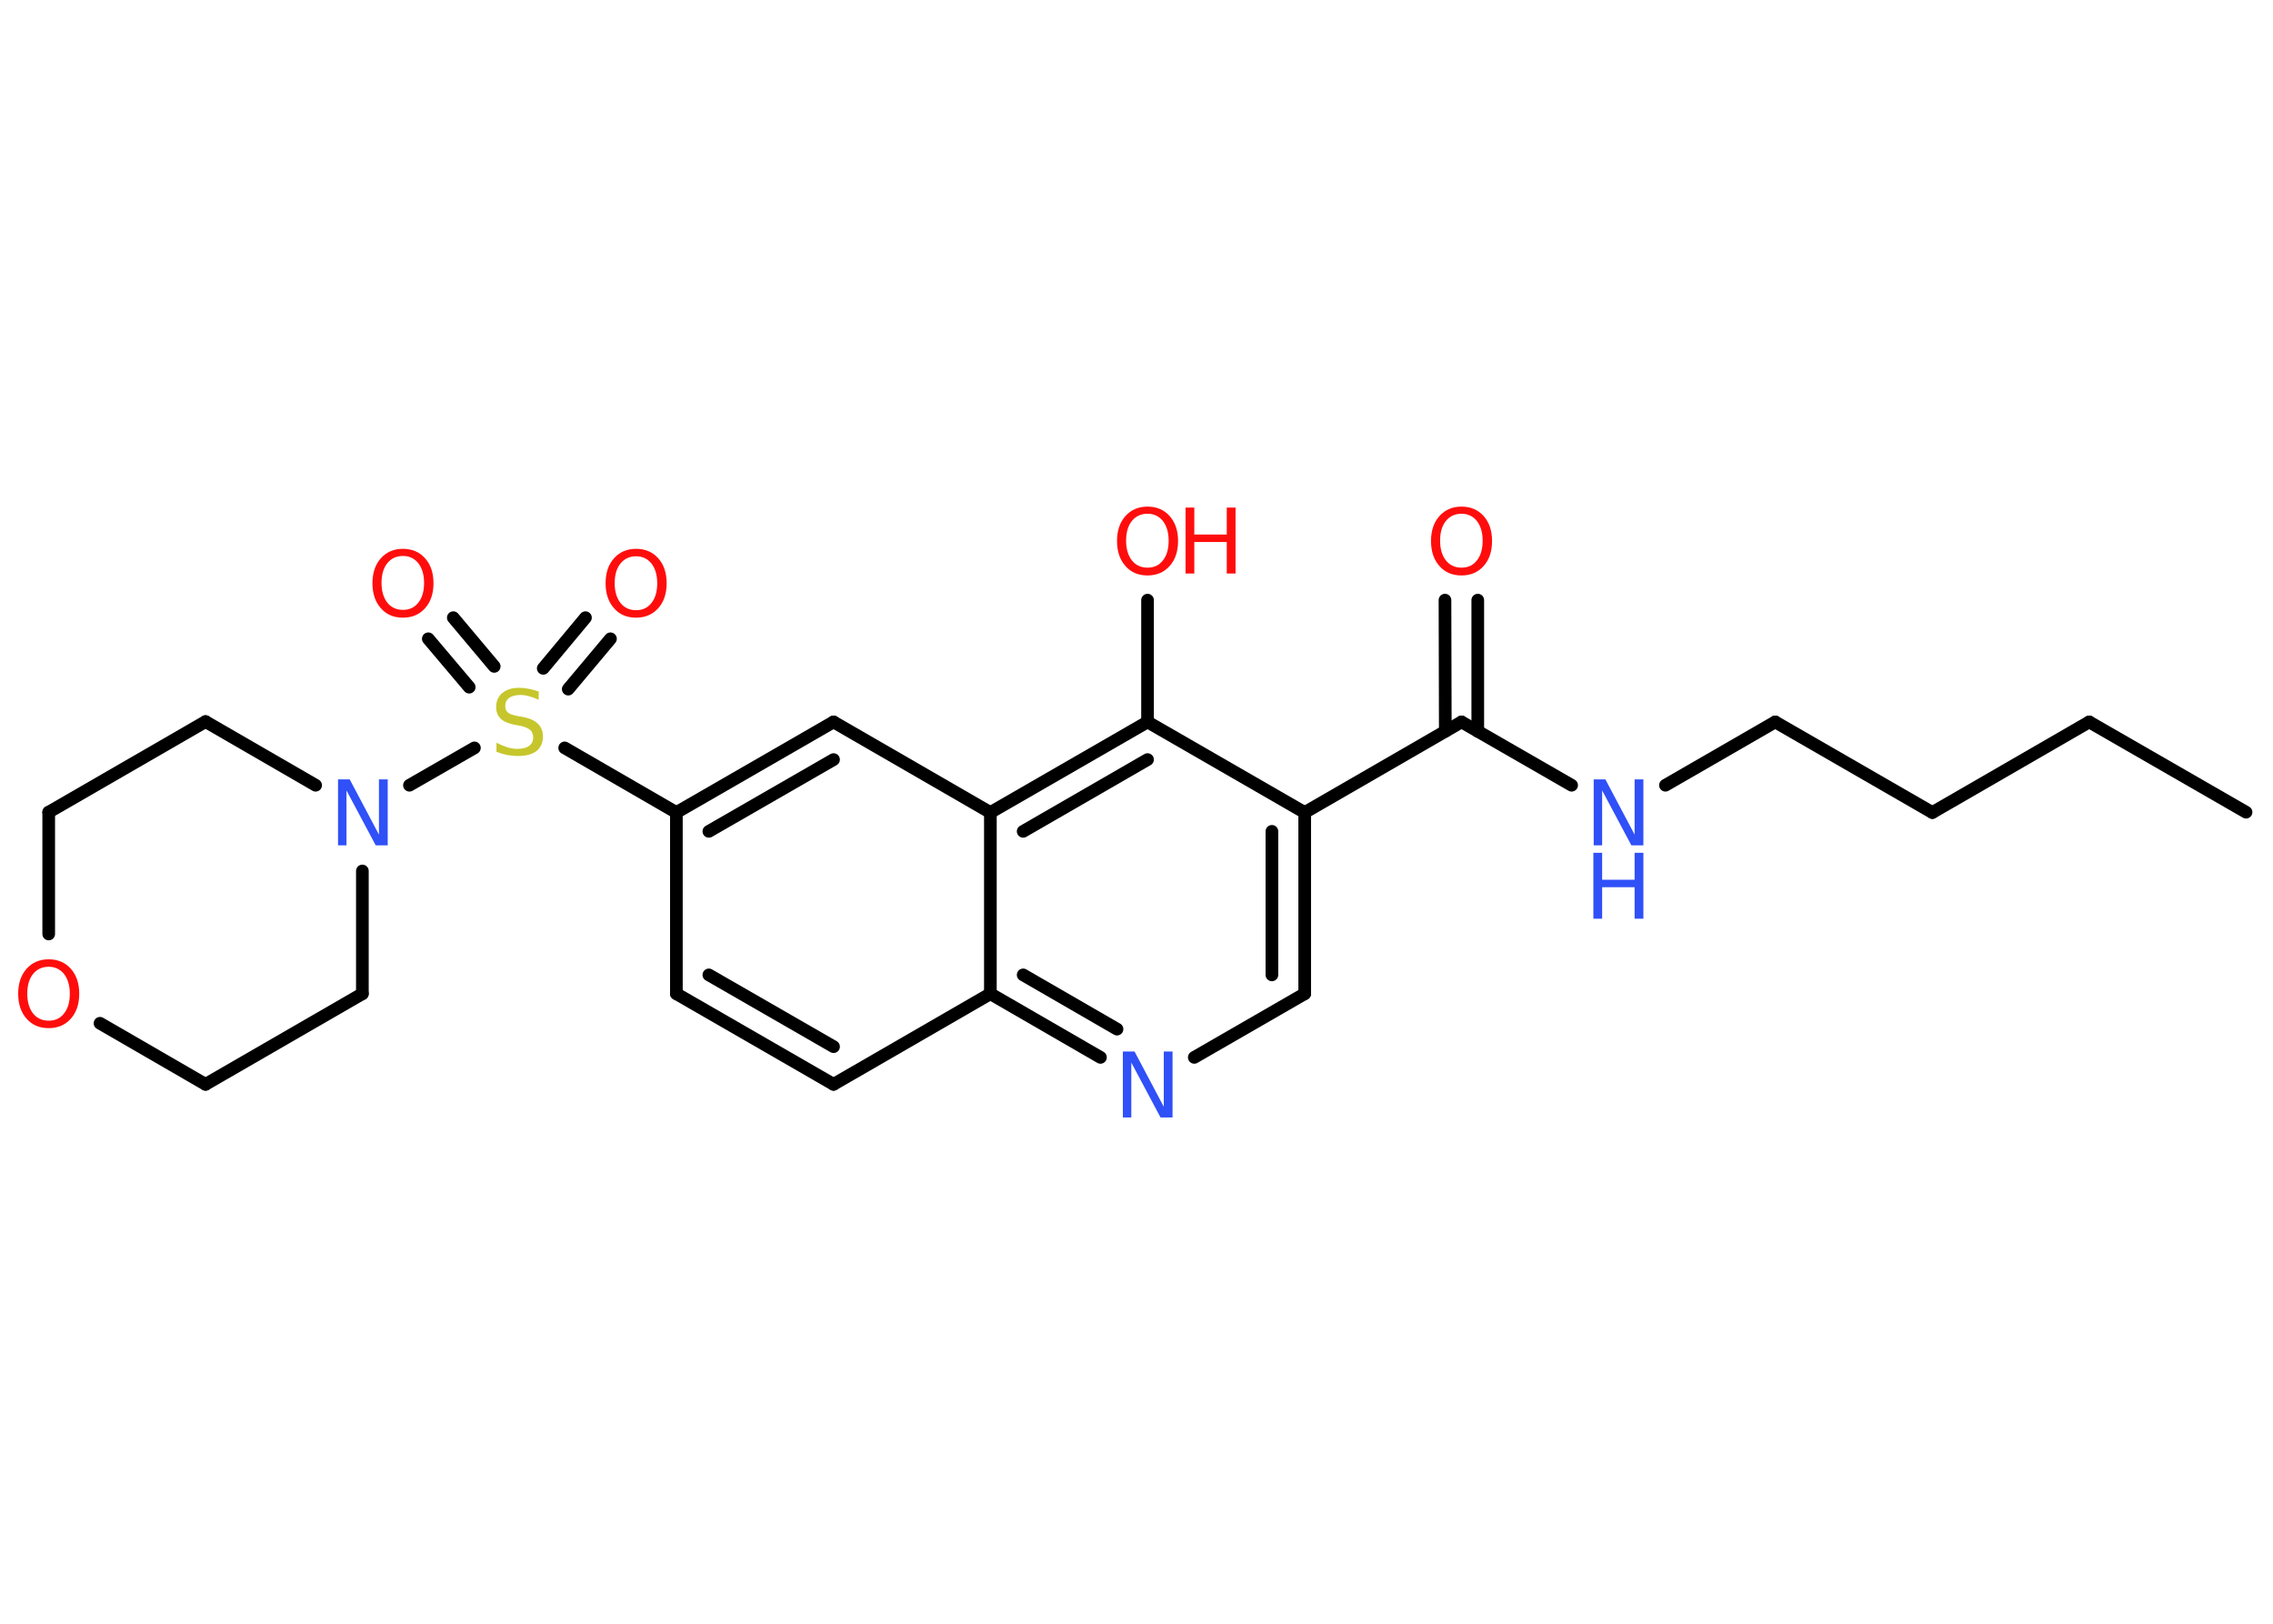 <?xml version='1.0' encoding='UTF-8'?>
<!DOCTYPE svg PUBLIC "-//W3C//DTD SVG 1.1//EN" "http://www.w3.org/Graphics/SVG/1.1/DTD/svg11.dtd">
<svg version='1.2' xmlns='http://www.w3.org/2000/svg' xmlns:xlink='http://www.w3.org/1999/xlink' width='70.0mm' height='50.0mm' viewBox='0 0 70.0 50.0'>
  <desc>Generated by the Chemistry Development Kit (http://github.com/cdk)</desc>
  <g stroke-linecap='round' stroke-linejoin='round' stroke='#000000' stroke-width='.39' fill='#FF0D0D'>
    <rect x='.0' y='.0' width='70.0' height='50.0' fill='#FFFFFF' stroke='none'/>
    <g id='mol1' class='mol'>
      <line id='mol1bnd1' class='bond' x1='69.17' y1='25.01' x2='64.34' y2='22.23'/>
      <line id='mol1bnd2' class='bond' x1='64.34' y1='22.23' x2='59.51' y2='25.02'/>
      <line id='mol1bnd3' class='bond' x1='59.51' y1='25.02' x2='54.67' y2='22.23'/>
      <line id='mol1bnd4' class='bond' x1='54.67' y1='22.23' x2='51.29' y2='24.18'/>
      <line id='mol1bnd5' class='bond' x1='48.4' y1='24.18' x2='45.01' y2='22.23'/>
      <g id='mol1bnd6' class='bond'>
        <line x1='44.51' y1='22.52' x2='44.5' y2='18.48'/>
        <line x1='45.51' y1='22.52' x2='45.51' y2='18.48'/>
      </g>
      <line id='mol1bnd7' class='bond' x1='45.01' y1='22.23' x2='40.18' y2='25.02'/>
      <g id='mol1bnd8' class='bond'>
        <line x1='40.18' y1='30.6' x2='40.18' y2='25.02'/>
        <line x1='39.17' y1='30.02' x2='39.17' y2='25.6'/>
      </g>
      <line id='mol1bnd9' class='bond' x1='40.18' y1='30.6' x2='36.78' y2='32.56'/>
      <g id='mol1bnd10' class='bond'>
        <line x1='30.5' y1='30.6' x2='33.89' y2='32.56'/>
        <line x1='31.51' y1='30.02' x2='34.4' y2='31.69'/>
      </g>
      <line id='mol1bnd11' class='bond' x1='30.5' y1='30.6' x2='25.67' y2='33.39'/>
      <g id='mol1bnd12' class='bond'>
        <line x1='20.83' y1='30.6' x2='25.67' y2='33.39'/>
        <line x1='21.83' y1='30.02' x2='25.67' y2='32.23'/>
      </g>
      <line id='mol1bnd13' class='bond' x1='20.83' y1='30.6' x2='20.83' y2='25.02'/>
      <line id='mol1bnd14' class='bond' x1='20.83' y1='25.02' x2='17.39' y2='23.03'/>
      <g id='mol1bnd15' class='bond'>
        <line x1='16.73' y1='20.58' x2='18.03' y2='19.02'/>
        <line x1='17.5' y1='21.22' x2='18.8' y2='19.67'/>
      </g>
      <g id='mol1bnd16' class='bond'>
        <line x1='14.45' y1='21.16' x2='13.19' y2='19.67'/>
        <line x1='15.22' y1='20.52' x2='13.96' y2='19.02'/>
      </g>
      <line id='mol1bnd17' class='bond' x1='14.61' y1='23.03' x2='12.61' y2='24.18'/>
      <line id='mol1bnd18' class='bond' x1='11.16' y1='26.82' x2='11.16' y2='30.6'/>
      <line id='mol1bnd19' class='bond' x1='11.16' y1='30.6' x2='6.33' y2='33.39'/>
      <line id='mol1bnd20' class='bond' x1='6.33' y1='33.39' x2='3.08' y2='31.51'/>
      <line id='mol1bnd21' class='bond' x1='1.5' y1='28.76' x2='1.5' y2='25.01'/>
      <line id='mol1bnd22' class='bond' x1='1.5' y1='25.01' x2='6.33' y2='22.22'/>
      <line id='mol1bnd23' class='bond' x1='9.72' y1='24.18' x2='6.33' y2='22.22'/>
      <g id='mol1bnd24' class='bond'>
        <line x1='25.67' y1='22.23' x2='20.83' y2='25.02'/>
        <line x1='25.67' y1='23.39' x2='21.83' y2='25.6'/>
      </g>
      <line id='mol1bnd25' class='bond' x1='25.67' y1='22.23' x2='30.5' y2='25.02'/>
      <line id='mol1bnd26' class='bond' x1='30.5' y1='30.6' x2='30.5' y2='25.02'/>
      <g id='mol1bnd27' class='bond'>
        <line x1='35.34' y1='22.23' x2='30.5' y2='25.02'/>
        <line x1='35.34' y1='23.39' x2='31.51' y2='25.6'/>
      </g>
      <line id='mol1bnd28' class='bond' x1='40.18' y1='25.02' x2='35.34' y2='22.23'/>
      <line id='mol1bnd29' class='bond' x1='35.34' y1='22.23' x2='35.34' y2='18.48'/>
      <g id='mol1atm5' class='atom'>
        <path d='M49.07 24.0h.37l.9 1.7v-1.7h.27v2.03h-.37l-.9 -1.69v1.69h-.26v-2.03z' stroke='none' fill='#3050F8'/>
        <path d='M49.07 26.26h.27v.83h1.0v-.83h.27v2.03h-.27v-.97h-1.0v.97h-.27v-2.03z' stroke='none' fill='#3050F8'/>
      </g>
      <path id='mol1atm7' class='atom' d='M45.01 15.82q-.3 .0 -.48 .22q-.18 .22 -.18 .61q.0 .38 .18 .61q.18 .22 .48 .22q.3 .0 .47 -.22q.18 -.22 .18 -.61q.0 -.38 -.18 -.61q-.18 -.22 -.47 -.22zM45.01 15.6q.42 .0 .68 .29q.26 .29 .26 .77q.0 .48 -.26 .77q-.26 .29 -.68 .29q-.43 .0 -.68 -.29q-.26 -.29 -.26 -.77q.0 -.48 .26 -.77q.26 -.29 .68 -.29z' stroke='none'/>
      <path id='mol1atm10' class='atom' d='M34.57 32.38h.37l.9 1.7v-1.7h.27v2.03h-.37l-.9 -1.69v1.69h-.26v-2.03z' stroke='none' fill='#3050F8'/>
      <path id='mol1atm15' class='atom' d='M16.59 21.28v.27q-.15 -.07 -.29 -.11q-.14 -.04 -.27 -.04q-.22 .0 -.35 .09q-.12 .09 -.12 .25q.0 .13 .08 .2q.08 .07 .31 .11l.17 .03q.3 .06 .45 .21q.15 .15 .15 .39q.0 .29 -.2 .45q-.2 .15 -.58 .15q-.14 .0 -.31 -.03q-.16 -.03 -.34 -.1v-.28q.17 .09 .33 .14q.16 .05 .31 .05q.24 .0 .36 -.09q.13 -.09 .13 -.26q.0 -.15 -.09 -.23q-.09 -.08 -.3 -.13l-.17 -.03q-.31 -.06 -.44 -.19q-.14 -.13 -.14 -.36q.0 -.27 .19 -.43q.19 -.16 .52 -.16q.14 .0 .29 .03q.15 .03 .3 .08z' stroke='none' fill='#C6C62C'/>
      <path id='mol1atm16' class='atom' d='M19.59 17.13q-.3 .0 -.48 .22q-.18 .22 -.18 .61q.0 .38 .18 .61q.18 .22 .48 .22q.3 .0 .47 -.22q.18 -.22 .18 -.61q.0 -.38 -.18 -.61q-.18 -.22 -.47 -.22zM19.59 16.9q.42 .0 .68 .29q.26 .29 .26 .77q.0 .48 -.26 .77q-.26 .29 -.68 .29q-.43 .0 -.68 -.29q-.26 -.29 -.26 -.77q.0 -.48 .26 -.77q.26 -.29 .68 -.29z' stroke='none'/>
      <path id='mol1atm17' class='atom' d='M12.41 17.12q-.3 .0 -.48 .22q-.18 .22 -.18 .61q.0 .38 .18 .61q.18 .22 .48 .22q.3 .0 .47 -.22q.18 -.22 .18 -.61q.0 -.38 -.18 -.61q-.18 -.22 -.47 -.22zM12.41 16.9q.42 .0 .68 .29q.26 .29 .26 .77q.0 .48 -.26 .77q-.26 .29 -.68 .29q-.43 .0 -.68 -.29q-.26 -.29 -.26 -.77q.0 -.48 .26 -.77q.26 -.29 .68 -.29z' stroke='none'/>
      <path id='mol1atm18' class='atom' d='M10.4 24.0h.37l.9 1.7v-1.7h.27v2.03h-.37l-.9 -1.69v1.69h-.26v-2.03z' stroke='none' fill='#3050F8'/>
      <path id='mol1atm21' class='atom' d='M1.5 29.77q-.3 .0 -.48 .22q-.18 .22 -.18 .61q.0 .38 .18 .61q.18 .22 .48 .22q.3 .0 .47 -.22q.18 -.22 .18 -.61q.0 -.38 -.18 -.61q-.18 -.22 -.47 -.22zM1.5 29.54q.42 .0 .68 .29q.26 .29 .26 .77q.0 .48 -.26 .77q-.26 .29 -.68 .29q-.43 .0 -.68 -.29q-.26 -.29 -.26 -.77q.0 -.48 .26 -.77q.26 -.29 .68 -.29z' stroke='none'/>
      <g id='mol1atm27' class='atom'>
        <path d='M35.34 15.82q-.3 .0 -.48 .22q-.18 .22 -.18 .61q.0 .38 .18 .61q.18 .22 .48 .22q.3 .0 .47 -.22q.18 -.22 .18 -.61q.0 -.38 -.18 -.61q-.18 -.22 -.47 -.22zM35.34 15.6q.42 .0 .68 .29q.26 .29 .26 .77q.0 .48 -.26 .77q-.26 .29 -.68 .29q-.43 .0 -.68 -.29q-.26 -.29 -.26 -.77q.0 -.48 .26 -.77q.26 -.29 .68 -.29z' stroke='none'/>
        <path d='M36.51 15.63h.27v.83h1.0v-.83h.27v2.03h-.27v-.97h-1.0v.97h-.27v-2.03z' stroke='none'/>
      </g>
    </g>
  </g>
</svg>
